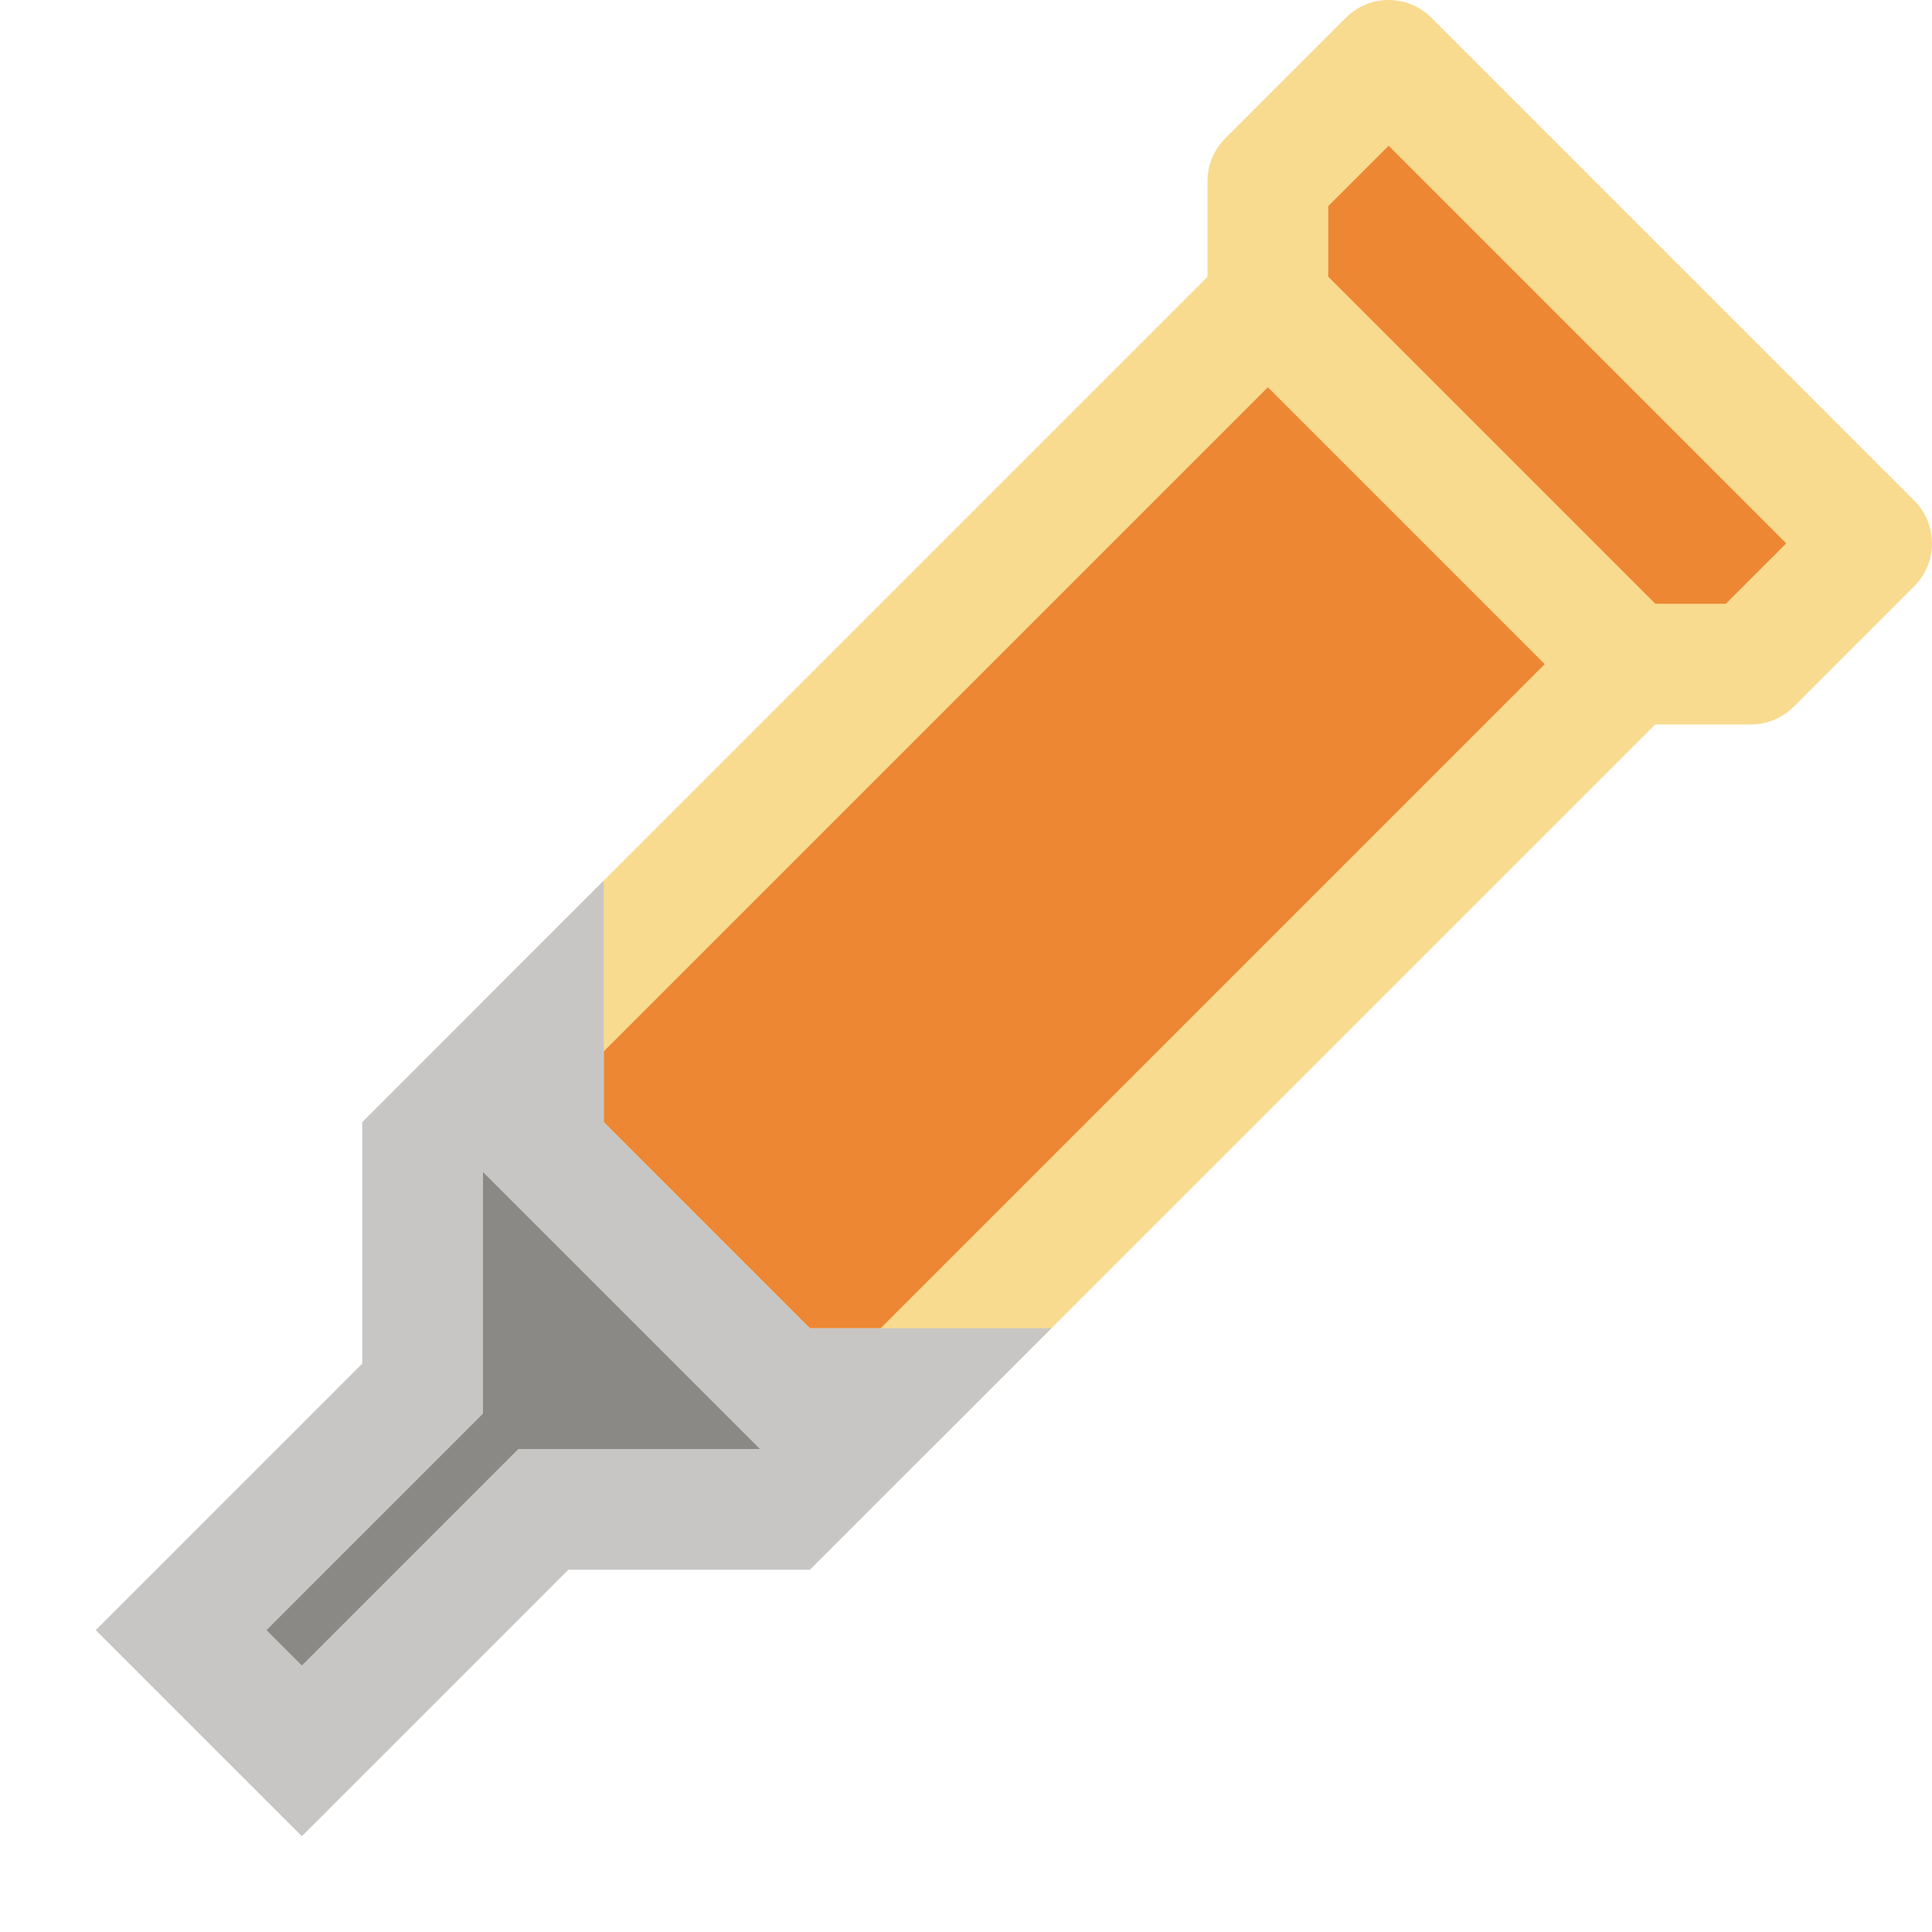 <svg height="16" viewBox="0 0 16 16" width="16" xmlns="http://www.w3.org/2000/svg"><path d="m15.5 4.5-1 1h-1l-3-3v-1l1-1z" fill="#ed8733" stroke="#f8db8f" stroke-linecap="round" stroke-linejoin="round"/><path d="m13.5 5.5-6 6h-1l-2-2v-1l6-6z" fill="#ed8733" stroke="#f8db8f"/><path d="m7.5 11.5-1 1h-2l-2 2-1-1 2-2v-2l1-1v1l2 2z" fill="#797774" fill-opacity=".867" stroke="#c8c6c4"/></svg>